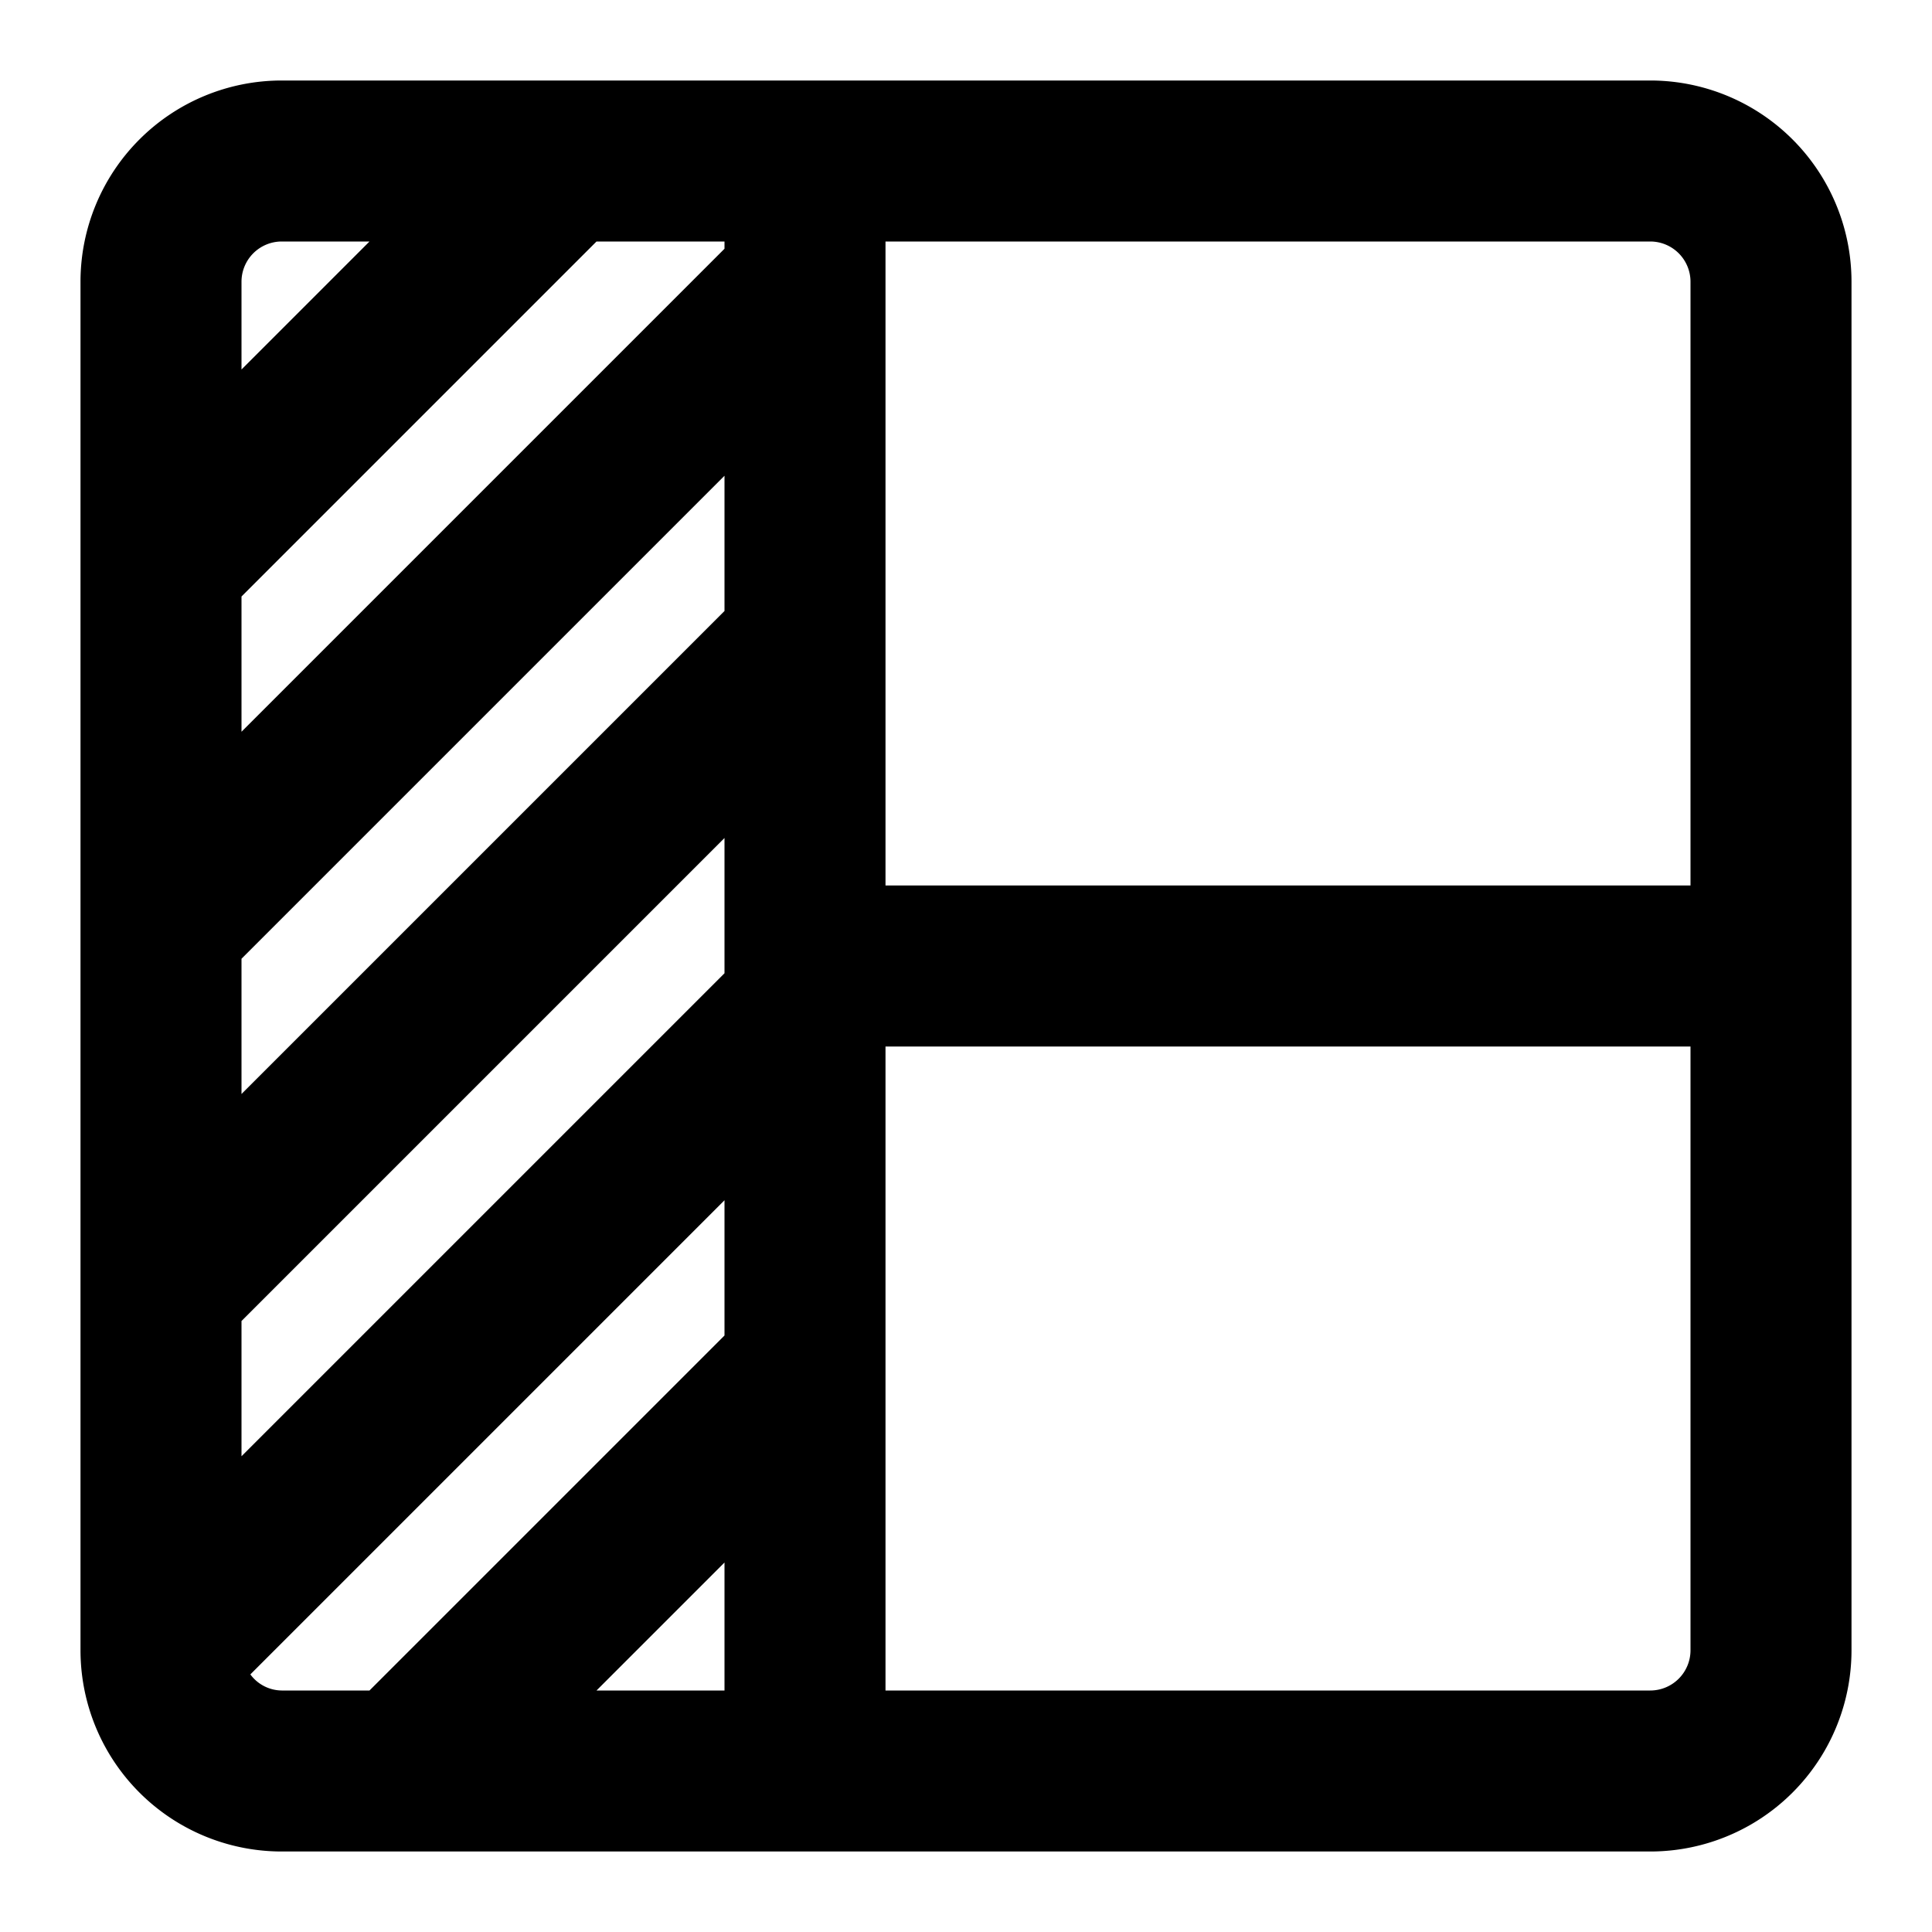 <svg id="Layer_1" data-name="Layer 1" xmlns="http://www.w3.org/2000/svg" width="24" height="24" viewBox="0 0 24 24"><g id="Freeze_Pane_-_24" data-name="Freeze Pane - 24"><path d="M20.5,1H3.5A2.5,2.5,0,0,0,1,3.5v17A2.5,2.5,0,0,0,3.5,23h17A2.5,2.5,0,0,0,23,20.5V3.5A2.5,2.5,0,0,0,20.5,1ZM21,3.5V11H11V3h9.5A.5.5,0,0,1,21,3.5ZM9,3v.09l-6,6V7.41L7.41,3ZM3,11.91l6-6V7.59l-6,6Zm0,4.5,6-6v1.68l-6,6ZM9,21H7.41L9,19.41ZM3.5,3H4.59L3,4.59V3.5A.5.5,0,0,1,3.5,3ZM3.11,20.8,9,14.91v1.68L4.59,21H3.5A.49.49,0,0,1,3.11,20.8ZM20.5,21H11V13H21v7.5A.5.5,0,0,1,20.5,21Z"/></g></svg>